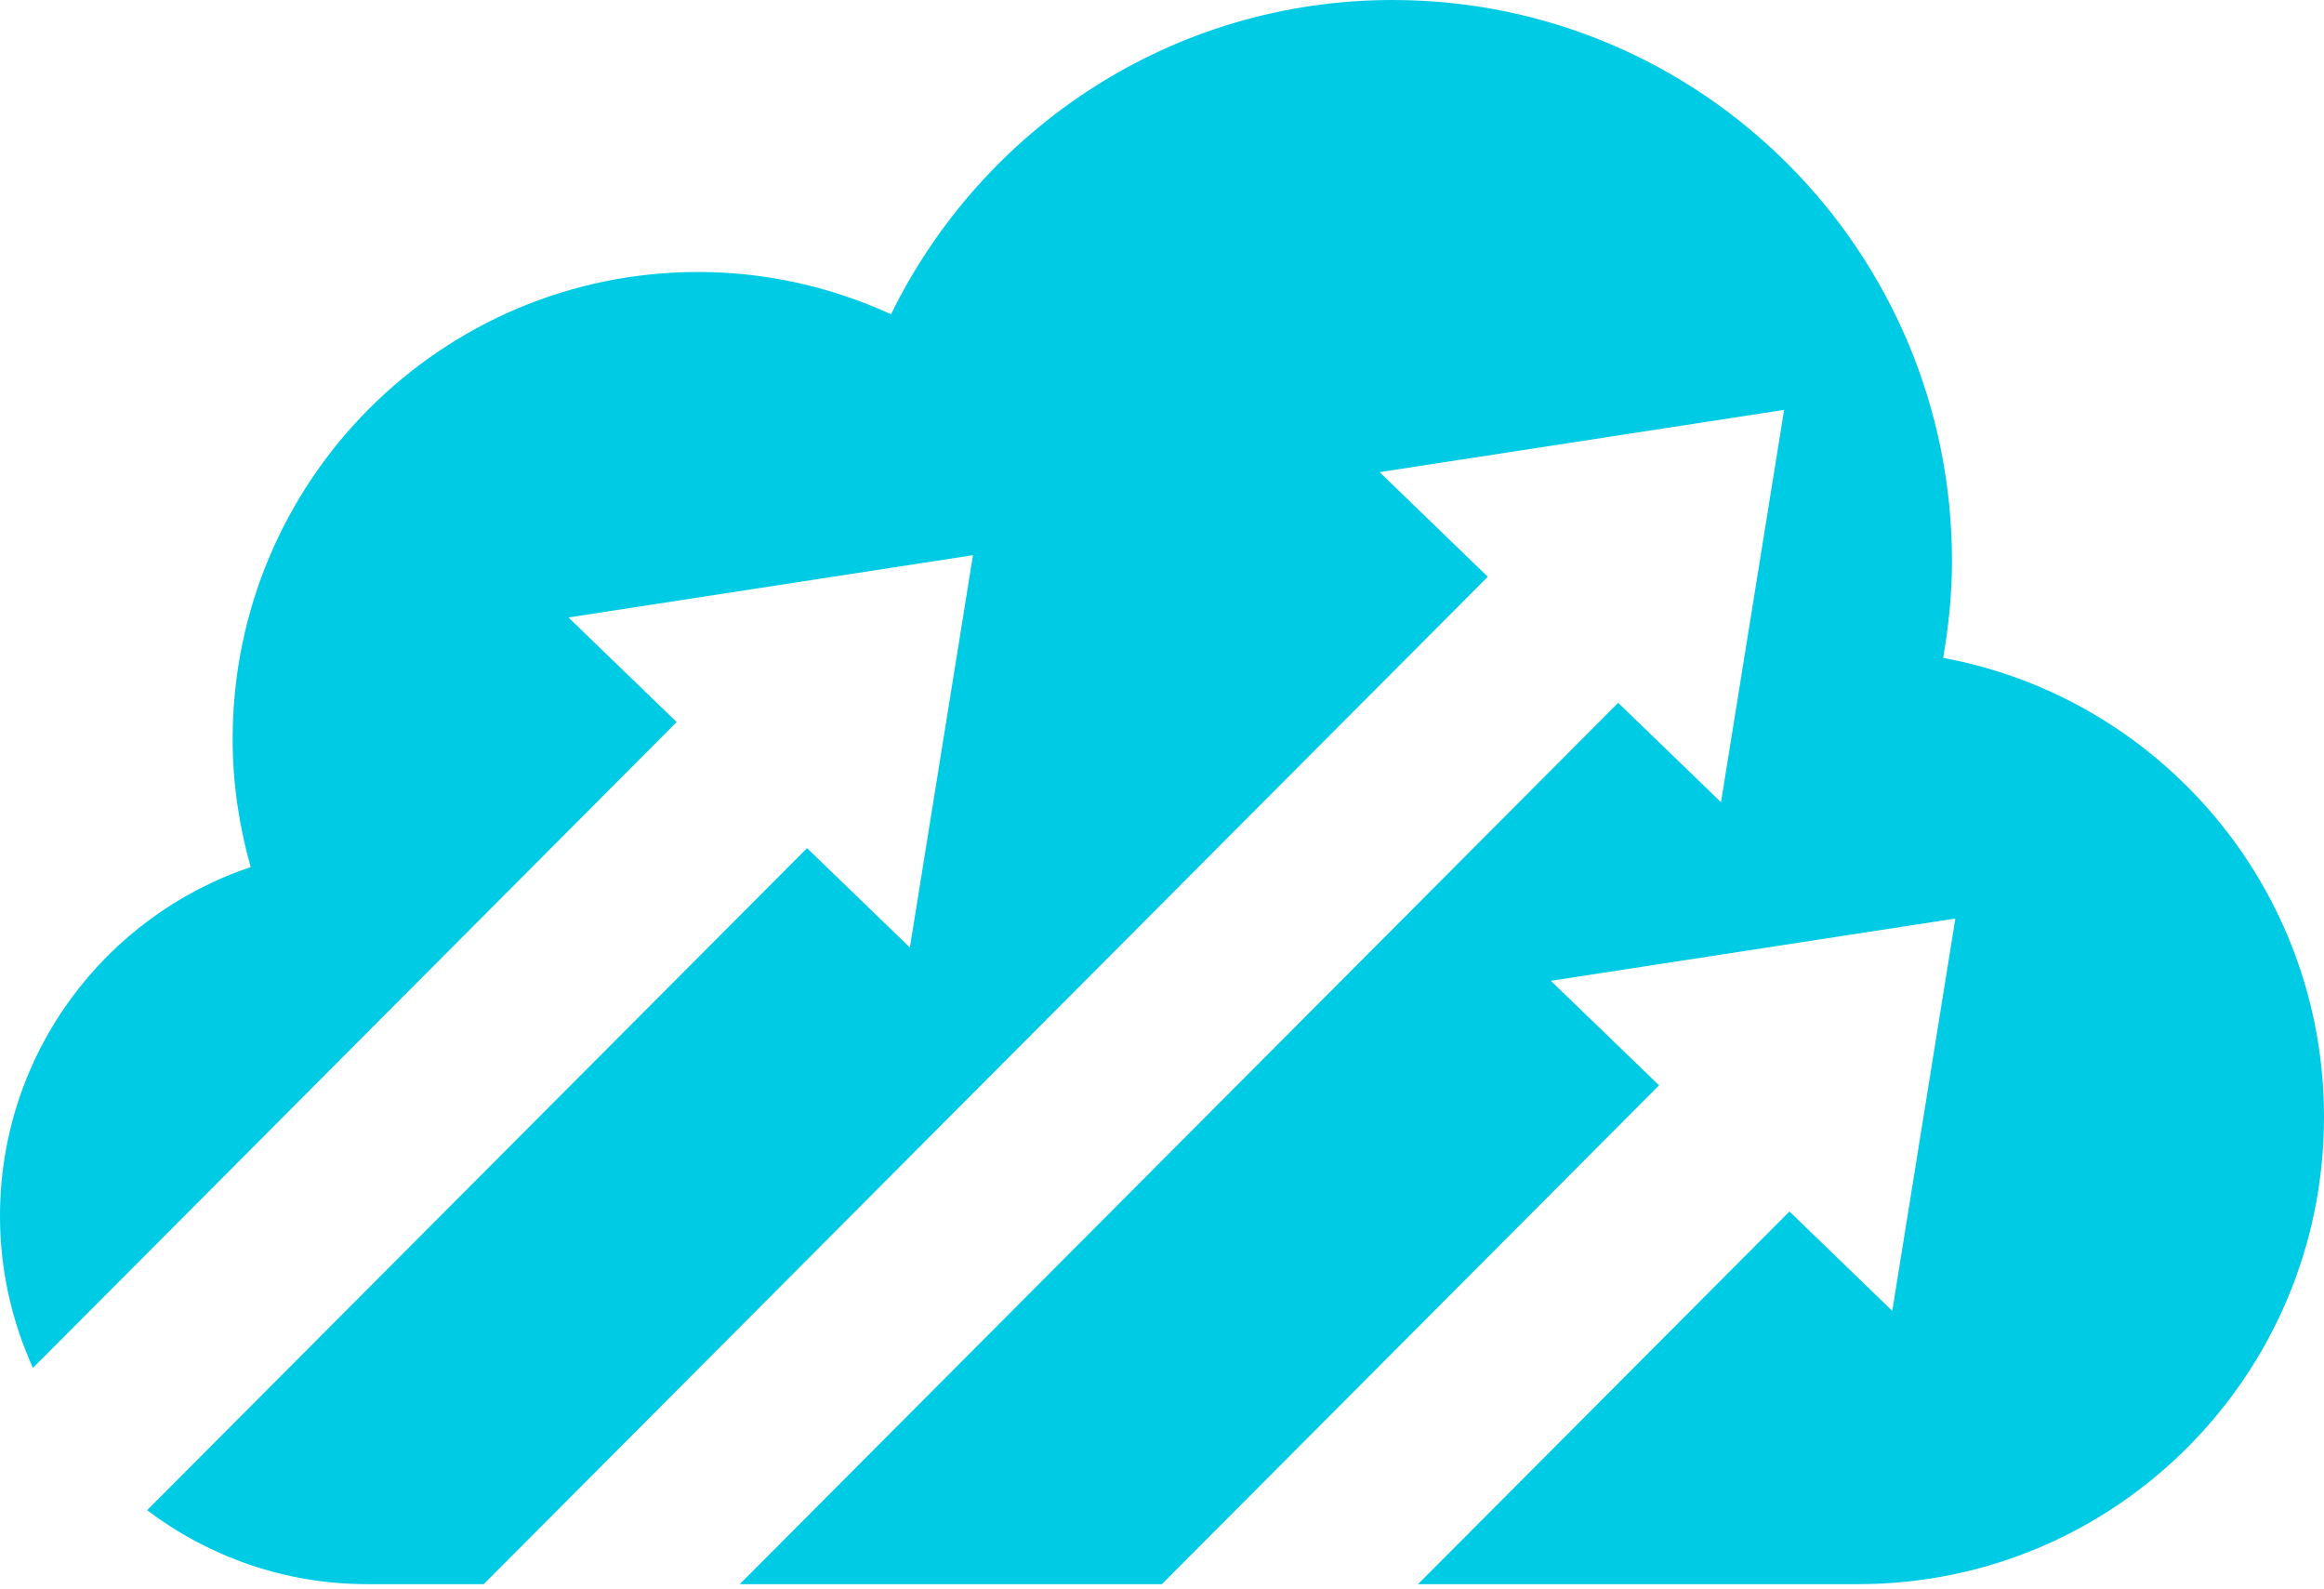 <?xml version="1.0" encoding="UTF-8" standalone="no"?>
<svg width="256px" height="175px" viewBox="0 0 256 175" version="1.1" xmlns="http://www.w3.org/2000/svg" xmlns:xlink="http://www.w3.org/1999/xlink" preserveAspectRatio="xMidYMid">
    <g>
        <path d="M214.05,72.451 C214.647,68.983 215.02,65.434 215.02,61.792 C215.02,27.666 187.436,0 153.406,0 C129.13,0 108.19,14.128 98.152,34.609 C91.678,31.646 84.508,29.954 76.922,29.954 C48.591,29.954 25.626,52.987 25.626,81.406 C25.626,86.295 26.351,91.014 27.616,95.498 C11.584,100.864 0,116.025 0,133.93 C0,139.9 1.315,145.55 3.631,150.652 L74.537,79.523 L62.62,68.003 L107.178,61.145 L100.228,104.353 L88.903,93.409 L16.203,166.322 C22.954,171.414 31.322,174.466 40.415,174.466 L53.285,174.466 L163.888,63.519 L151.97,51.999 L196.529,45.141 L189.578,88.349 L178.251,77.405 L81.491,174.466 L127.989,174.466 L182.753,119.533 L170.835,108.02 L215.393,101.162 L208.443,144.37 L197.119,133.426 L156.202,174.466 L204.705,174.466 C233.039,174.466 256,151.43 256,123.015 C256,97.801 237.903,76.858 214.036,72.451" fill="#00cbe4"></path>
    </g>
</svg>
